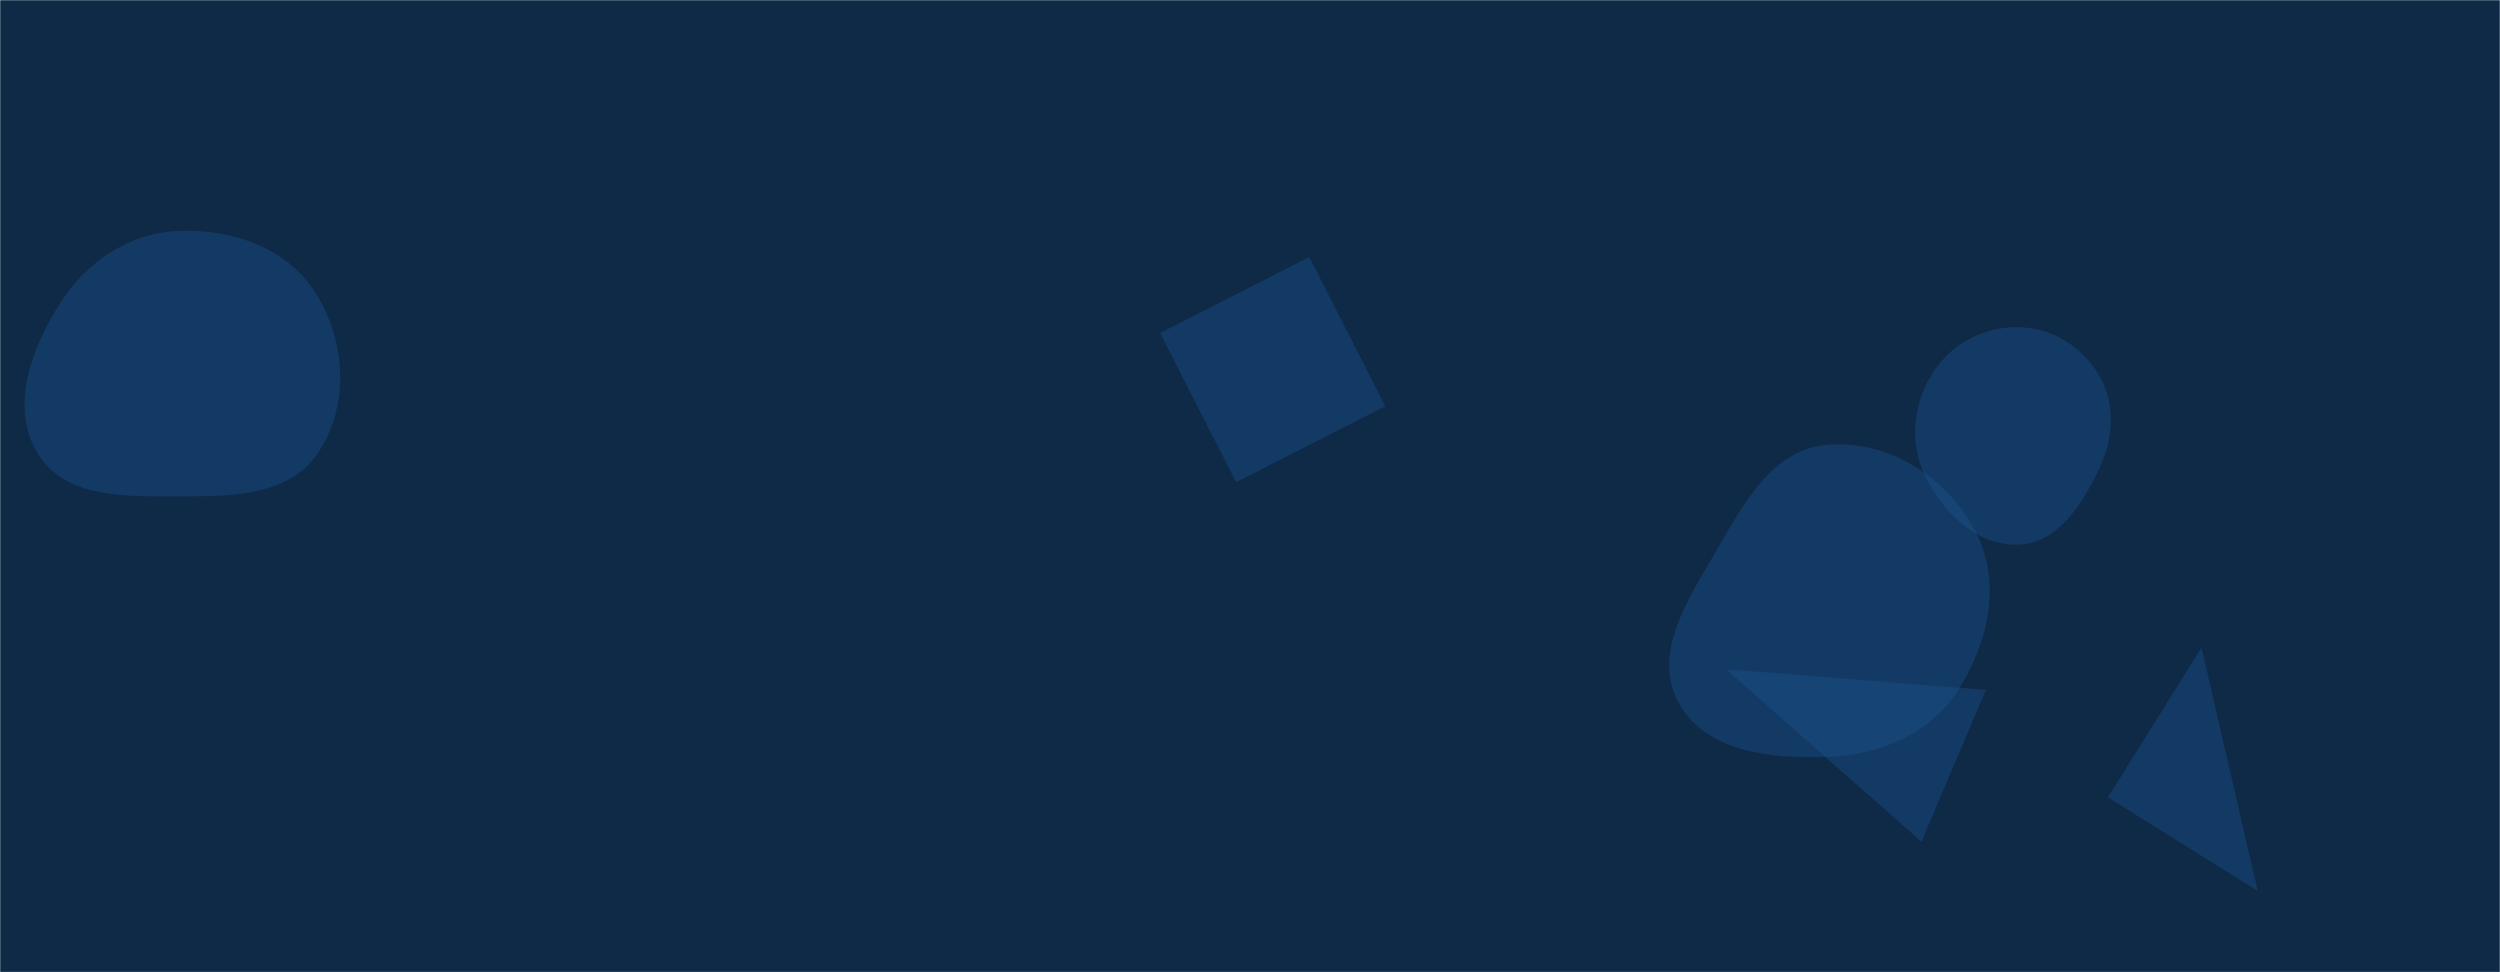 <svg xmlns="http://www.w3.org/2000/svg" version="1.1" xmlns:xlink="http://www.w3.org/1999/xlink" xmlns:svgjs="http://svgjs.com/svgjs" width="1440" height="560" preserveAspectRatio="none" viewBox="0 0 1440 560">
    <g mask="url(&quot;#SvgjsMask1000&quot;)" fill="none">
        <rect width="1440" height="560" x="0" y="0" fill="#0e2a47"></rect>
        <path d="M1052.739,435.935C1082.654,434.728,1111.116,423.122,1127.489,398.057C1145.618,370.303,1153.171,335.164,1137.72,305.835C1121.329,274.721,1087.796,253.38,1052.739,256.162C1021.006,258.68,1004.258,290.151,988.297,317.694C972.268,345.354,951.453,376.473,966.752,404.544C982.402,433.259,1020.063,437.254,1052.739,435.935" fill="rgba(28, 83, 142, 0.4)" class="triangle-float1"></path>
        <path d="M754.146 148.052L668.235 191.826 712.009 277.737 797.919 233.963z" fill="rgba(28, 83, 142, 0.4)" class="triangle-float2"></path>
        <path d="M1106.72 484.823L1143.818 397.426 994.173 385.478z" fill="rgba(28, 83, 142, 0.4)" class="triangle-float3"></path>
        <path d="M1214.171 459.26L1300.428 513.16 1268.071 373.003z" fill="rgba(28, 83, 142, 0.4)" class="triangle-float1"></path>
        <path d="M1162.873,313.685C1185.219,312.69,1198.855,291.083,1208.653,270.975C1217.026,253.79,1219.023,234.196,1209.749,217.48C1200.193,200.256,1182.566,188.841,1162.873,188.457C1142.505,188.06,1123.387,198.232,1112.72,215.588C1101.516,233.818,1099.699,256.341,1109.44,275.393C1120.131,296.304,1139.411,314.73,1162.873,313.685" fill="rgba(28, 83, 142, 0.4)" class="triangle-float2"></path>
        <path d="M102.675,285.922C132.663,285.865,166.051,286.047,182.901,261.24C201.395,234.012,199.476,197.017,182.015,169.115C165.497,142.72,133.784,131.73,102.675,133.045C73.929,134.26,49.467,151.002,34.158,175.363C17.611,201.694,5.542,235.111,21.924,261.544C37.799,287.16,72.539,285.979,102.675,285.922" fill="rgba(28, 83, 142, 0.4)" class="triangle-float2"></path>
    </g>
    <defs>
        <mask id="SvgjsMask1000">
            <rect width="1440" height="560" fill="#ffffff"></rect>
        </mask>
        <style>
            @keyframes float1 {
                0%{transform: translate(0, 0)}
                50%{transform: translate(-10px, 0)}
                100%{transform: translate(0, 0)}
            }

            .triangle-float1 {
                animation: float1 5s infinite;
            }

            @keyframes float2 {
                0%{transform: translate(0, 0)}
                50%{transform: translate(-5px, -5px)}
                100%{transform: translate(0, 0)}
            }

            .triangle-float2 {
                animation: float2 4s infinite;
            }

            @keyframes float3 {
                0%{transform: translate(0, 0)}
                50%{transform: translate(0, -10px)}
                100%{transform: translate(0, 0)}
            }

            .triangle-float3 {
                animation: float3 6s infinite;
            }
        </style>
    </defs>
</svg>